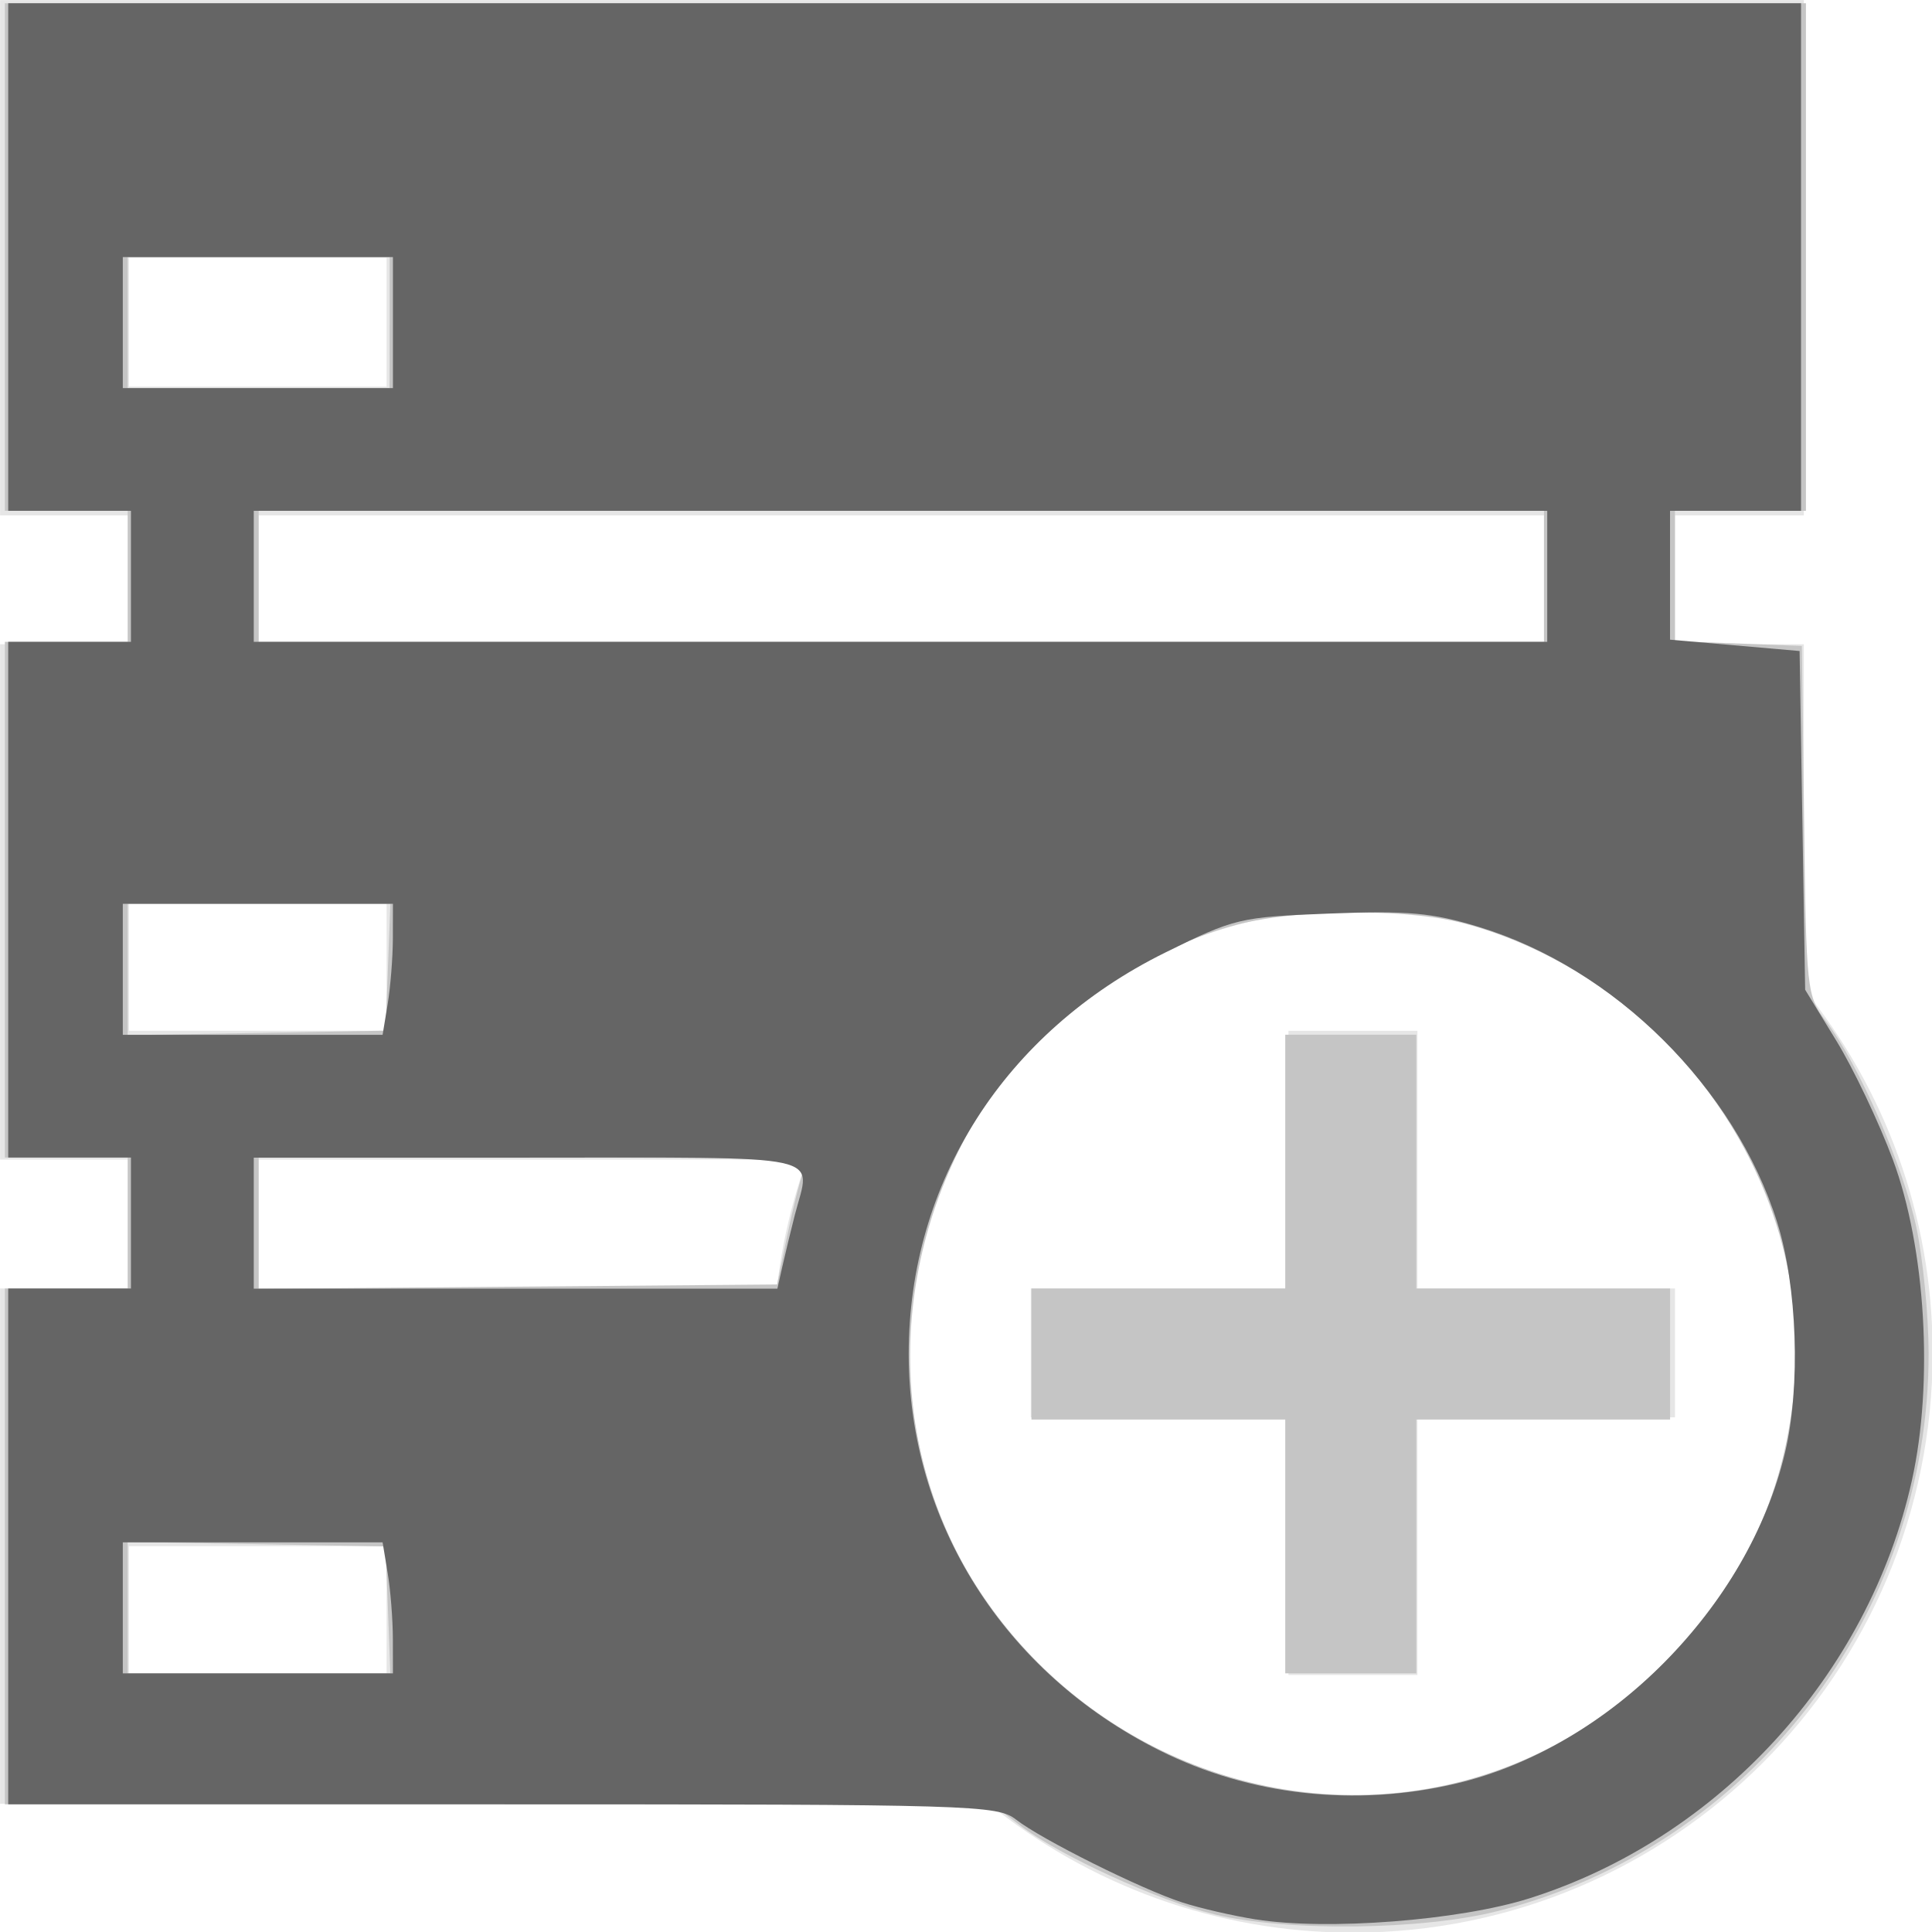<?xml version="1.0" encoding="UTF-8" standalone="no"?>
<svg
   xmlns:dc="http://purl.org/dc/elements/1.1/"
   xmlns:cc="http://creativecommons.org/ns#"
   xmlns:rdf="http://www.w3.org/1999/02/22-rdf-syntax-ns#"
   xmlns:svg="http://www.w3.org/2000/svg"
   xmlns="http://www.w3.org/2000/svg"
   xmlns:sodipodi="http://sodipodi.sourceforge.net/DTD/sodipodi-0.dtd"
   xmlns:inkscape="http://www.inkscape.org/namespaces/inkscape"
   enable-background="new 0 0 32 32"
   height="32px"
   id="svg2"
   version="1.1"
   viewBox="0 0 32 32"
   width="32px"
   xml:space="preserve"
   sodipodi:docname="new-server.svg"
   inkscape:version="0.92.2 5c3e80d, 2017-08-06"><defs
     id="defs15" /><sodipodi:namedview
     pagecolor="#ffffff"
     bordercolor="#666666"
     borderopacity="1"
     objecttolerance="10"
     gridtolerance="10"
     guidetolerance="10"
     inkscape:pageopacity="0"
     inkscape:pageshadow="2"
     inkscape:window-width="1187"
     inkscape:window-height="860"
     id="namedview13"
     showgrid="false"
     inkscape:zoom="7.375"
     inkscape:cx="-8.2711864"
     inkscape:cy="16"
     inkscape:window-x="334"
     inkscape:window-y="62"
     inkscape:window-maximized="0"
     inkscape:current-layer="svg2" /><g
     id="background"><rect
       fill="none"
       height="32"
       width="32"
       id="rect2" /></g><g
     id="server_x5F_add"
     style="fill:#e6e6e6;fill-opacity:1"
     transform="matrix(1.067,0,0,1.067,-2.133,-2.133)"><path
       d="M 30,17.349 V 12 h -2 v -2 h 2 V 2 H 2 v 8 h 2 v 2 H 2 v 8 h 2 v 2 H 2 v 8 h 15.349 c 1.545,1.248 3.51,1.999 5.651,2 4.971,-0.002 8.998,-4.029 9,-9 -0.001,-2.142 -0.752,-4.106 -2,-5.651 z M 14.059,22 H 6 v -2 h 8.522 c -0.225,0.638 -0.387,1.306 -0.463,2 z M 26,12 H 6 V 10 H 26 Z M 4,6 H 8 V 8 H 4 Z m 0,10 h 4 v 2 H 4 Z M 8,28 H 4 v -2 h 4 z m 15,1.883 C 19.199,29.874 16.124,26.799 16.115,23 16.124,19.199 19.199,16.124 23,16.115 26.799,16.124 29.874,19.199 29.883,23 29.874,26.799 26.799,29.874 23,29.883 Z"
       id="path5"
       style="fill:#e6e6e6;fill-opacity:1"
       inkscape:connector-curvature="0" /><g
       id="g9"
       style="fill:#e6e6e6;fill-opacity:1"><polygon
         points="24.002,22 24.002,18 22,18 22,22 18,22 18,24 22,24 22,28 24.002,28 24.002,24 28,24 28,22 "
         id="polygon7"
         style="fill:#e6e6e6;fill-opacity:1" /></g></g><path
     style="fill:#c5c5c5;fill-opacity:1;stroke-width:0.136"
     d="M 20.111,31.706 C 19.183,31.481 17.559,30.739 16.902,30.24 L 16.435,29.885 H 8.258 0.081 V 25.614 21.342 H 1.098 2.115 V 20.258 19.173 H 1.098 0.081 V 14.902 10.631 H 1.098 2.115 V 9.546 8.461 H 1.098 0.081 V 4.258 0.054 H 14.997 29.912 V 4.258 8.461 h -1.085 -1.085 v 1.079 1.079 l 1.051,0.04 1.051,0.04 0.037,2.894 c 0.036,2.823 0.045,2.904 0.364,3.323 0.538,0.705 1.282,2.404 1.496,3.414 0.11,0.52 0.201,1.452 0.203,2.071 0.009,4.356 -2.938,8.178 -7.131,9.251 -1.248,0.319 -3.502,0.345 -4.701,0.055 z m 3.956,-2.165 c 1.359,-0.32 2.598,-1.047 3.603,-2.112 1.279,-1.356 1.913,-2.752 2.056,-4.527 0.27,-3.351 -2.03,-6.601 -5.364,-7.58 -0.942,-0.277 -2.828,-0.28 -3.879,-0.006 -1.781,0.464 -3.646,1.93 -4.498,3.536 -1.284,2.42 -1.205,5.271 0.206,7.45 1.711,2.642 4.88,3.946 7.876,3.239 z M 6.426,26.664 6.386,25.614 4.251,25.576 2.115,25.539 v 1.088 1.088 h 2.175 2.175 z m 6.614,-6.203 c 0.093,-0.447 0.212,-0.92 0.264,-1.051 0.089,-0.223 -0.177,-0.237 -4.462,-0.237 H 4.285 v 1.087 1.087 l 4.293,-0.036 4.293,-0.036 z M 6.426,16.02 6.466,14.969 H 4.29 2.115 v 1.088 1.088 L 4.251,17.109 6.386,17.071 Z M 25.573,9.546 V 8.461 H 14.929 4.285 V 9.546 10.631 H 14.929 25.573 Z M 6.454,5.342 V 4.258 H 4.285 2.115 v 1.085 1.085 h 2.169 2.169 z"
     id="path3751"
     inkscape:connector-curvature="0" /><path
     style="fill:#c5c5c5;fill-opacity:1;stroke-width:0.136"
     d="m 21.288,25.614 v -2.102 h -2.102 -2.102 v -1.085 -1.085 h 2.102 2.102 v -2.102 -2.102 h 1.085 1.085 v 2.102 2.102 h 2.102 2.102 v 1.085 1.085 h -2.102 -2.102 v 2.102 2.102 h -1.085 -1.085 z"
     id="path4558"
     inkscape:connector-curvature="0" /><path
     style="fill:#656565;fill-opacity:1;stroke-width:0.136"
     d="m 20.8,31.792 c -0.38,-0.061 -0.929,-0.187 -1.22,-0.282 -0.681,-0.221 -2.333,-1.045 -2.751,-1.372 C 16.522,29.897 16.107,29.885 8.321,29.885 H 0.136 V 25.614 21.342 H 1.153 2.169 V 20.258 19.173 H 1.153 0.136 V 14.902 10.631 H 1.153 2.169 V 9.546 8.461 H 1.153 0.136 V 4.258 0.054 H 14.983 29.831 V 4.258 8.461 h -1.085 -1.085 v 1.067 1.067 l 1.073,0.094 1.073,0.094 0.046,2.805 0.046,2.805 0.517,0.846 c 0.285,0.465 0.705,1.35 0.935,1.966 0.544,1.458 0.677,3.696 0.316,5.316 -0.716,3.219 -3.199,5.931 -6.337,6.922 -1.161,0.367 -3.356,0.536 -4.53,0.348 z m 3.323,-2.252 c 2.531,-0.597 4.838,-2.921 5.444,-5.486 0.258,-1.091 0.201,-2.751 -0.131,-3.806 C 28.737,18.02 26.735,16.035 24.497,15.354 23.722,15.118 23.319,15.081 22.029,15.131 c -1.493,0.057 -1.579,0.077 -2.734,0.649 -2.655,1.313 -4.244,3.801 -4.244,6.647 0,2.781 1.577,5.273 4.152,6.564 1.493,0.748 3.247,0.944 4.92,0.549 z M 6.507,27.139 C 6.506,26.822 6.468,26.334 6.421,26.054 L 6.337,25.546 H 4.186 2.034 v 1.085 1.085 h 2.237 2.237 l -0.001,-0.576 z m 6.453,-6.169 c 0.046,-0.205 0.138,-0.586 0.205,-0.847 0.264,-1.031 0.648,-0.949 -4.419,-0.949 H 4.203 v 1.085 1.085 H 8.54 12.876 Z M 6.421,16.631 c 0.046,-0.28 0.085,-0.768 0.086,-1.085 l 0.001,-0.576 H 4.271 2.034 v 1.085 1.085 H 4.186 6.337 Z M 25.627,9.546 V 8.461 H 14.915 4.203 V 9.546 10.631 H 14.915 25.627 Z M 6.508,5.342 V 4.258 H 4.271 2.034 v 1.085 1.085 h 2.237 2.237 z"
     id="path4560"
     inkscape:connector-curvature="0" /></svg>